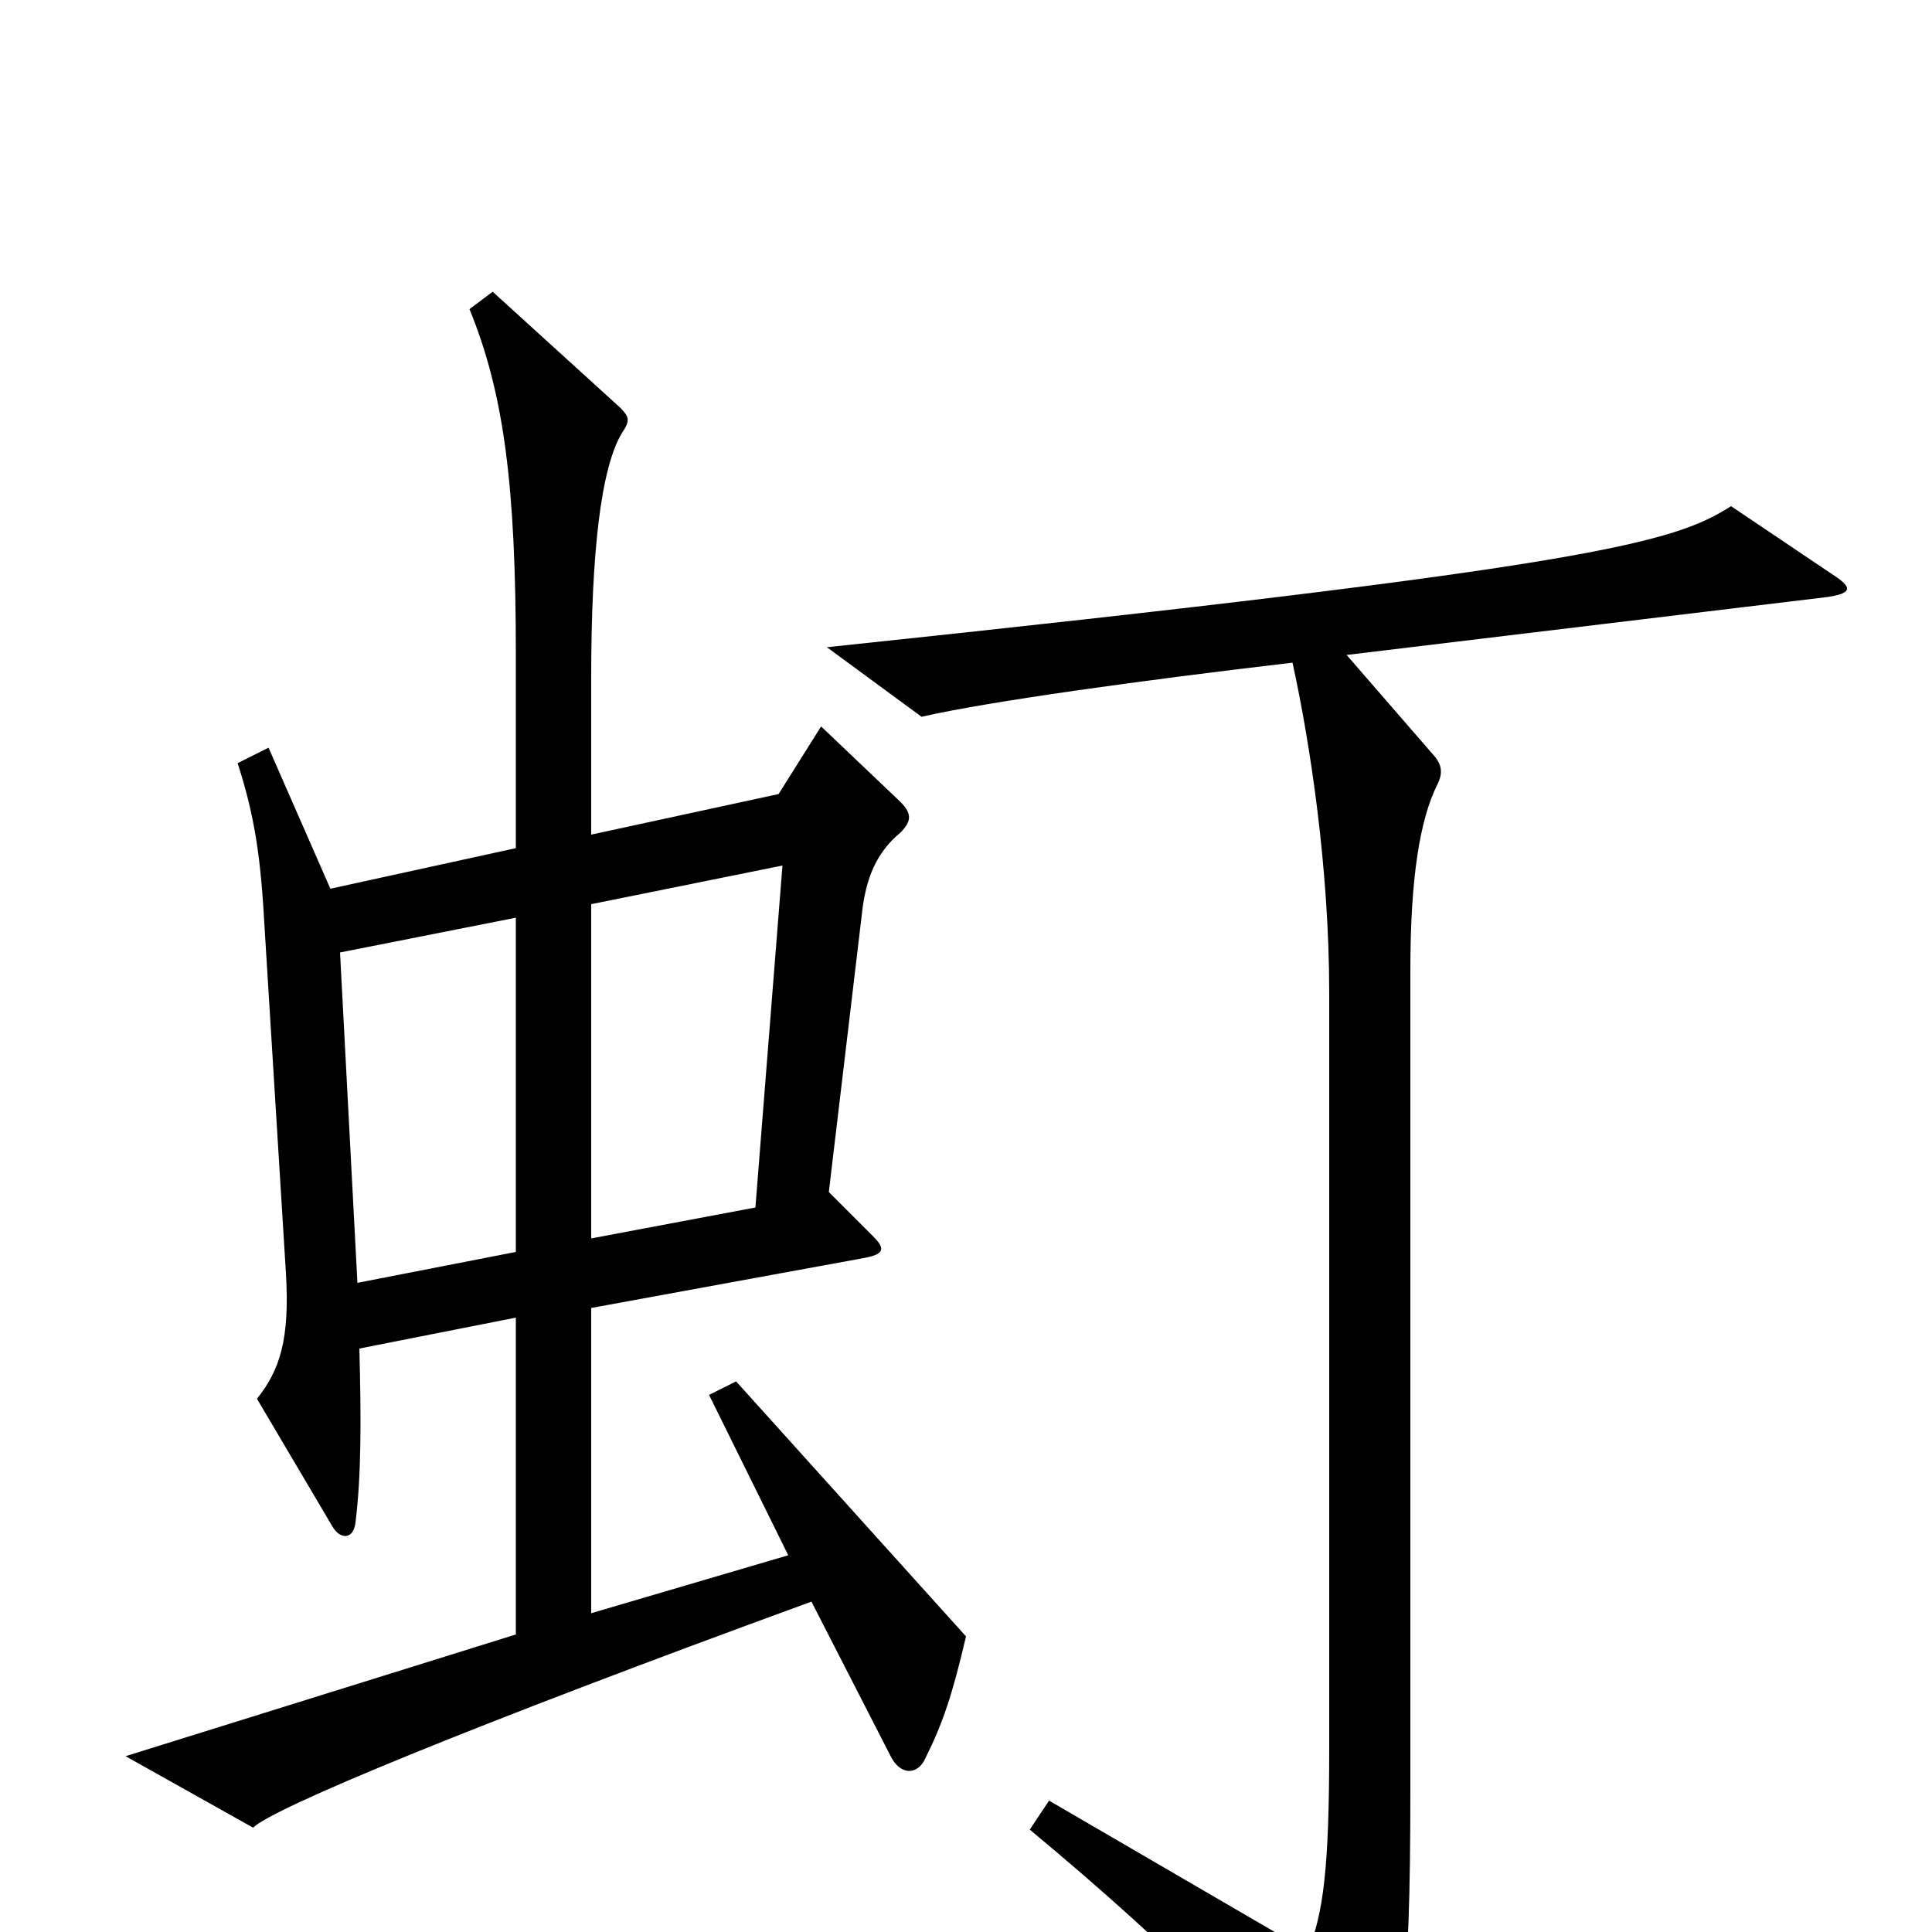 <svg xmlns="http://www.w3.org/2000/svg" viewBox="0 -1000 1000 1000">
	<path fill="#000000" d="M500 -153L381 -285L367 -278L408 -195L306 -165V-323L448 -349C458 -351 458 -354 452 -360L429 -383L446 -526C448 -546 454 -559 466 -569C472 -575 472 -579 466 -585L425 -624L403 -589L306 -568V-649C306 -714 311 -758 322 -776C326 -782 326 -784 321 -789L255 -849L243 -840C261 -796 267 -748 267 -661V-561L171 -540L139 -613L123 -605C132 -577 135 -556 137 -519L148 -341C150 -307 145 -291 133 -276L172 -210C176 -203 183 -203 184 -212C187 -236 187 -265 186 -302L267 -318V-154L65 -91L131 -54C141 -64 242 -106 420 -171L461 -91C466 -81 475 -81 479 -90C488 -108 493 -123 500 -153ZM948 -703L896 -738C866 -719 827 -707 428 -665L477 -629C512 -637 592 -648 669 -657C678 -616 688 -551 688 -486V-95C688 -33 685 -10 677 10L543 -68L533 -53C610 11 654 57 689 101C695 109 700 109 703 103C726 60 730 41 730 -76V-498C730 -546 735 -576 744 -594C747 -600 746 -604 743 -608L697 -661L946 -691C959 -693 959 -696 948 -703ZM405 -552L391 -375L306 -359V-532ZM267 -352L185 -336L176 -507L267 -525Z"/>
</svg>